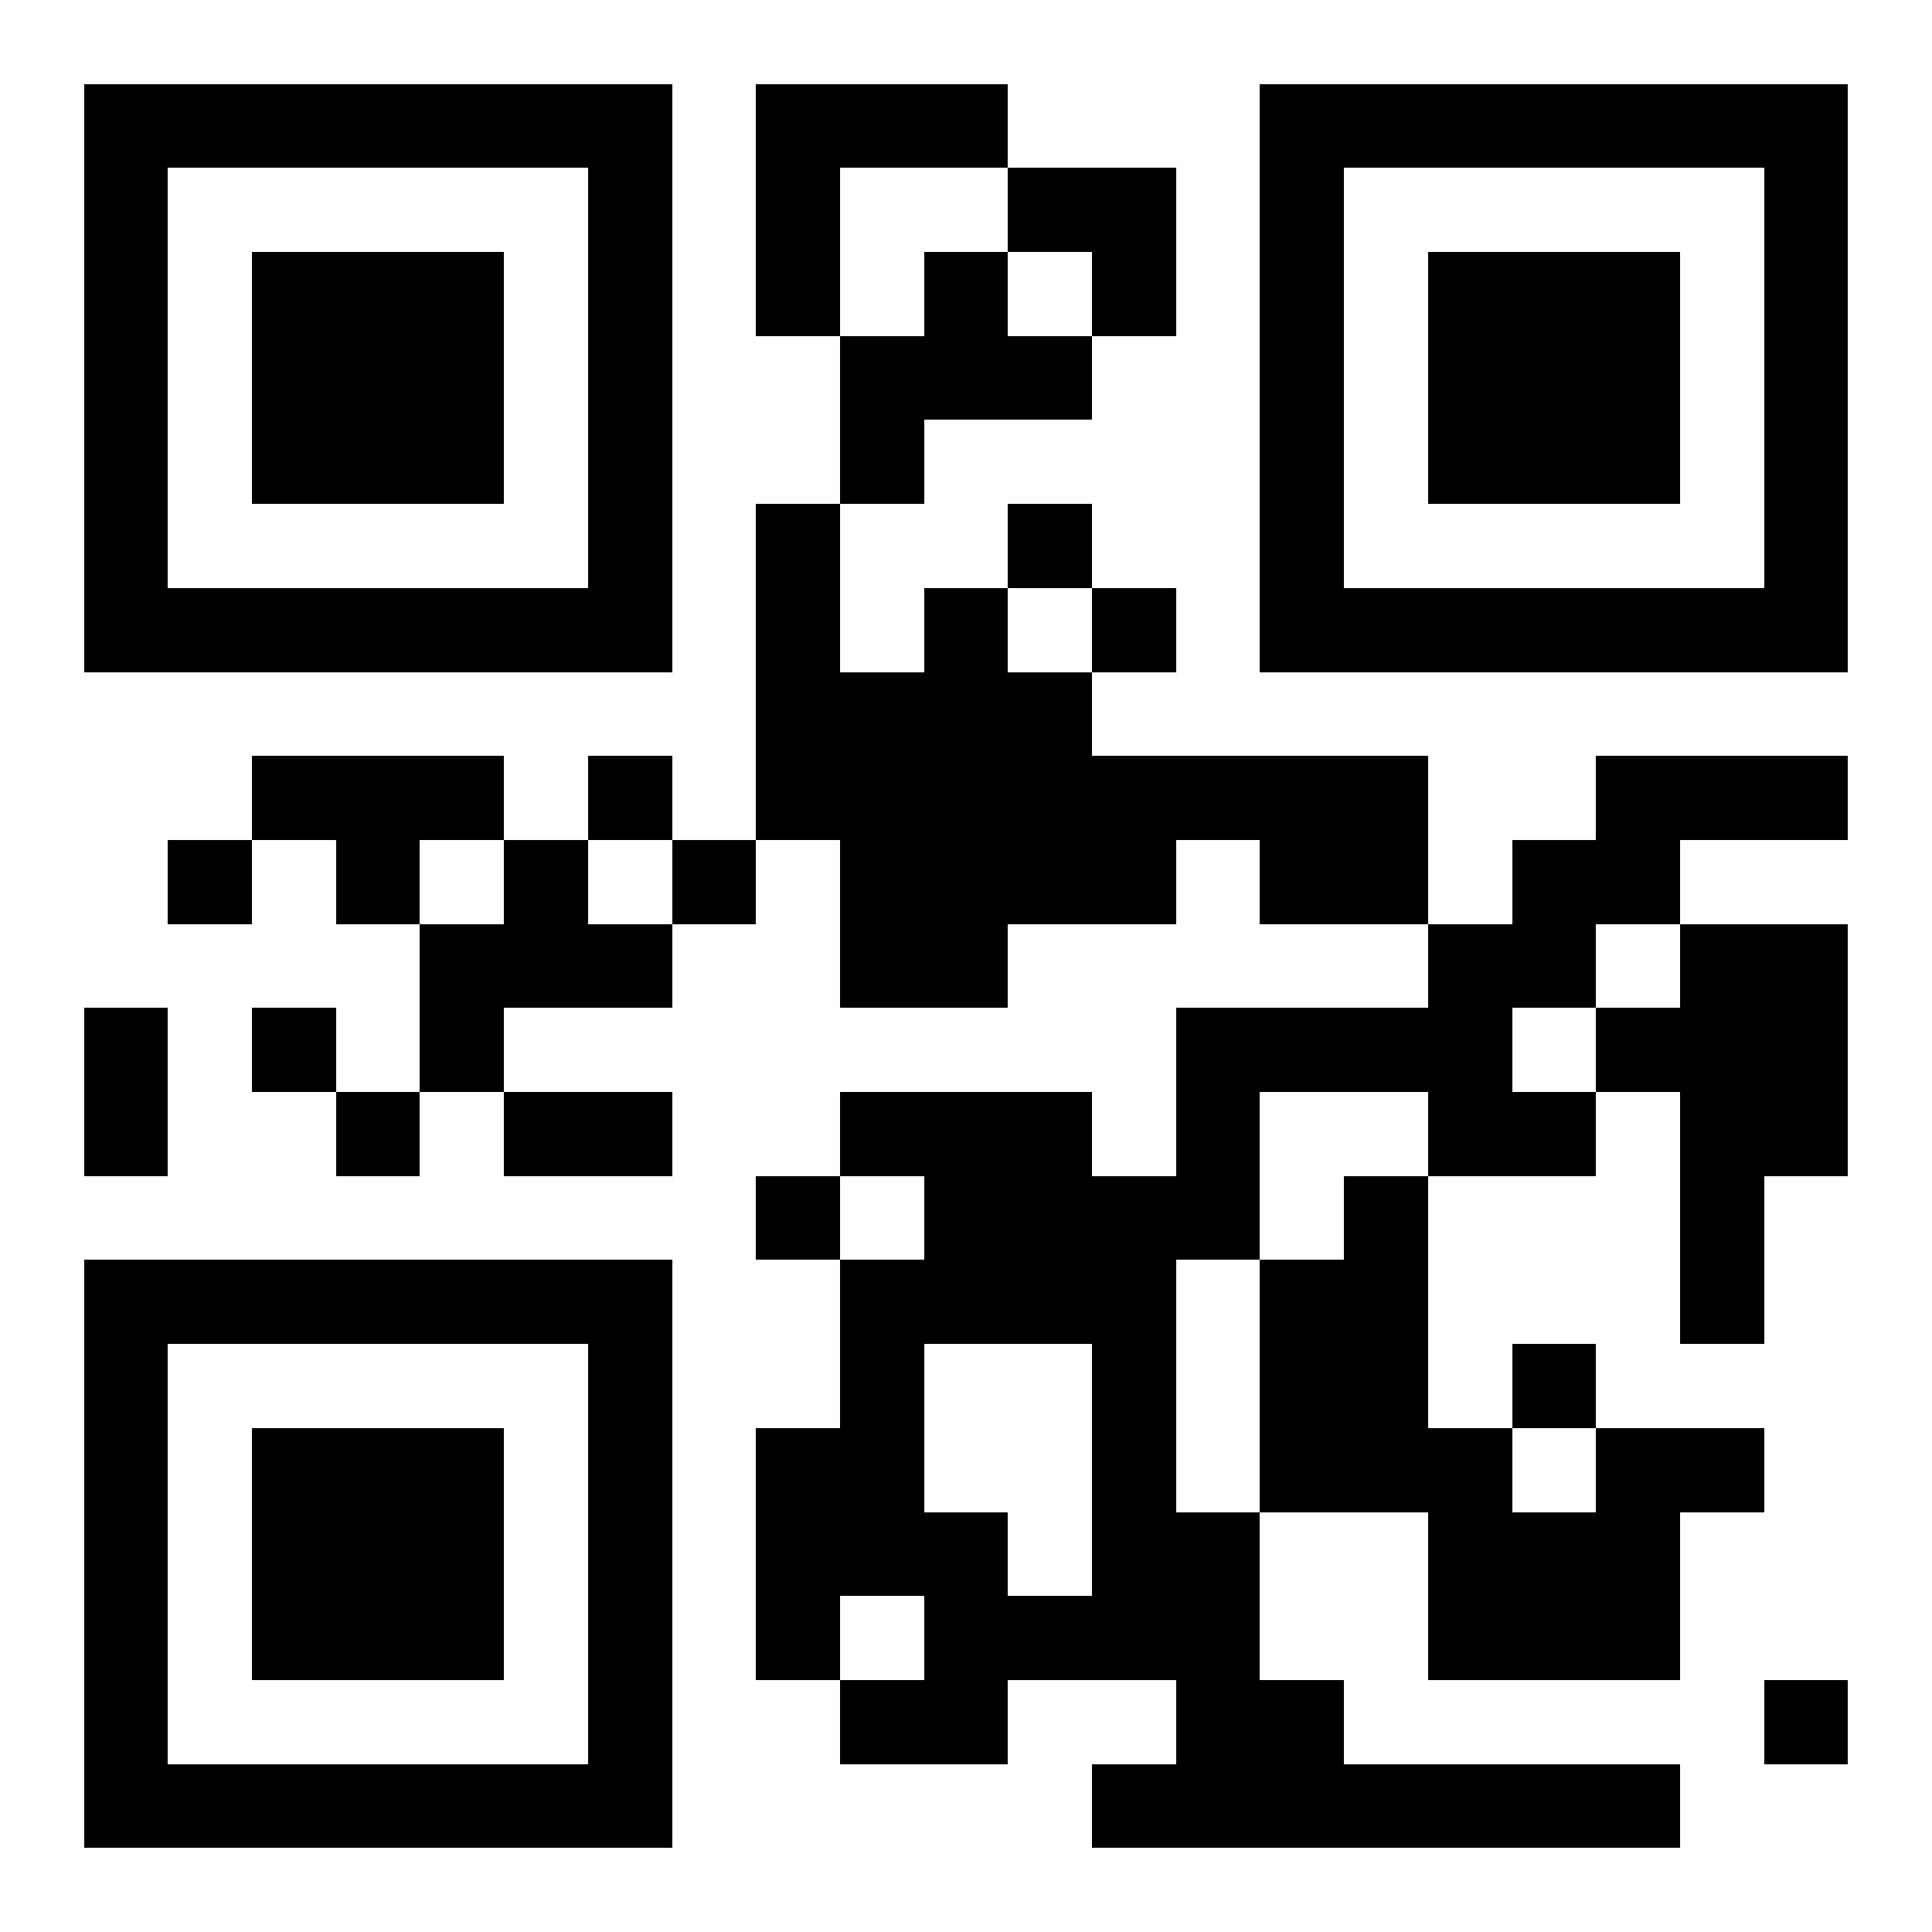 <svg xmlns="http://www.w3.org/2000/svg" width="2048" height="2048" viewBox="0 0 23 23" shape-rendering="crispEdges"><path fill="#FFFFFF" d="M0 0h23v23H0z"/><path stroke="#000000" d="M1 1.5h7m1 0h3m3 0h7M1 2.5h1m5 0h1m1 0h1m2 0h2m1 0h1m5 0h1M1 3.5h1m1 0h3m1 0h1m1 0h1m1 0h1m1 0h1m1 0h1m1 0h3m1 0h1M1 4.5h1m1 0h3m1 0h1m2 0h3m2 0h1m1 0h3m1 0h1M1 5.5h1m1 0h3m1 0h1m2 0h1m4 0h1m1 0h3m1 0h1M1 6.5h1m5 0h1m1 0h1m2 0h1m2 0h1m5 0h1M1 7.5h7m1 0h1m1 0h1m1 0h1m1 0h7M9 8.5h4M3 9.5h3m1 0h1m1 0h8m2 0h3M2 10.5h1m1 0h1m1 0h1m1 0h1m1 0h4m1 0h2m1 0h2M5 11.5h3m2 0h2m5 0h2m1 0h2M1 12.5h1m1 0h1m1 0h1m8 0h4m1 0h3M1 13.5h1m2 0h1m1 0h2m2 0h3m1 0h1m2 0h2m1 0h2M9 14.5h1m1 0h4m1 0h1m3 0h1M1 15.5h7m2 0h4m1 0h2m3 0h1M1 16.5h1m5 0h1m2 0h1m2 0h1m1 0h2m1 0h1M1 17.5h1m1 0h3m1 0h1m1 0h2m2 0h1m1 0h3m1 0h2M1 18.5h1m1 0h3m1 0h1m1 0h3m1 0h2m2 0h3M1 19.5h1m1 0h3m1 0h1m1 0h1m1 0h4m2 0h3M1 20.5h1m5 0h1m2 0h2m2 0h2m5 0h1M1 21.5h7m5 0h7"/></svg>

